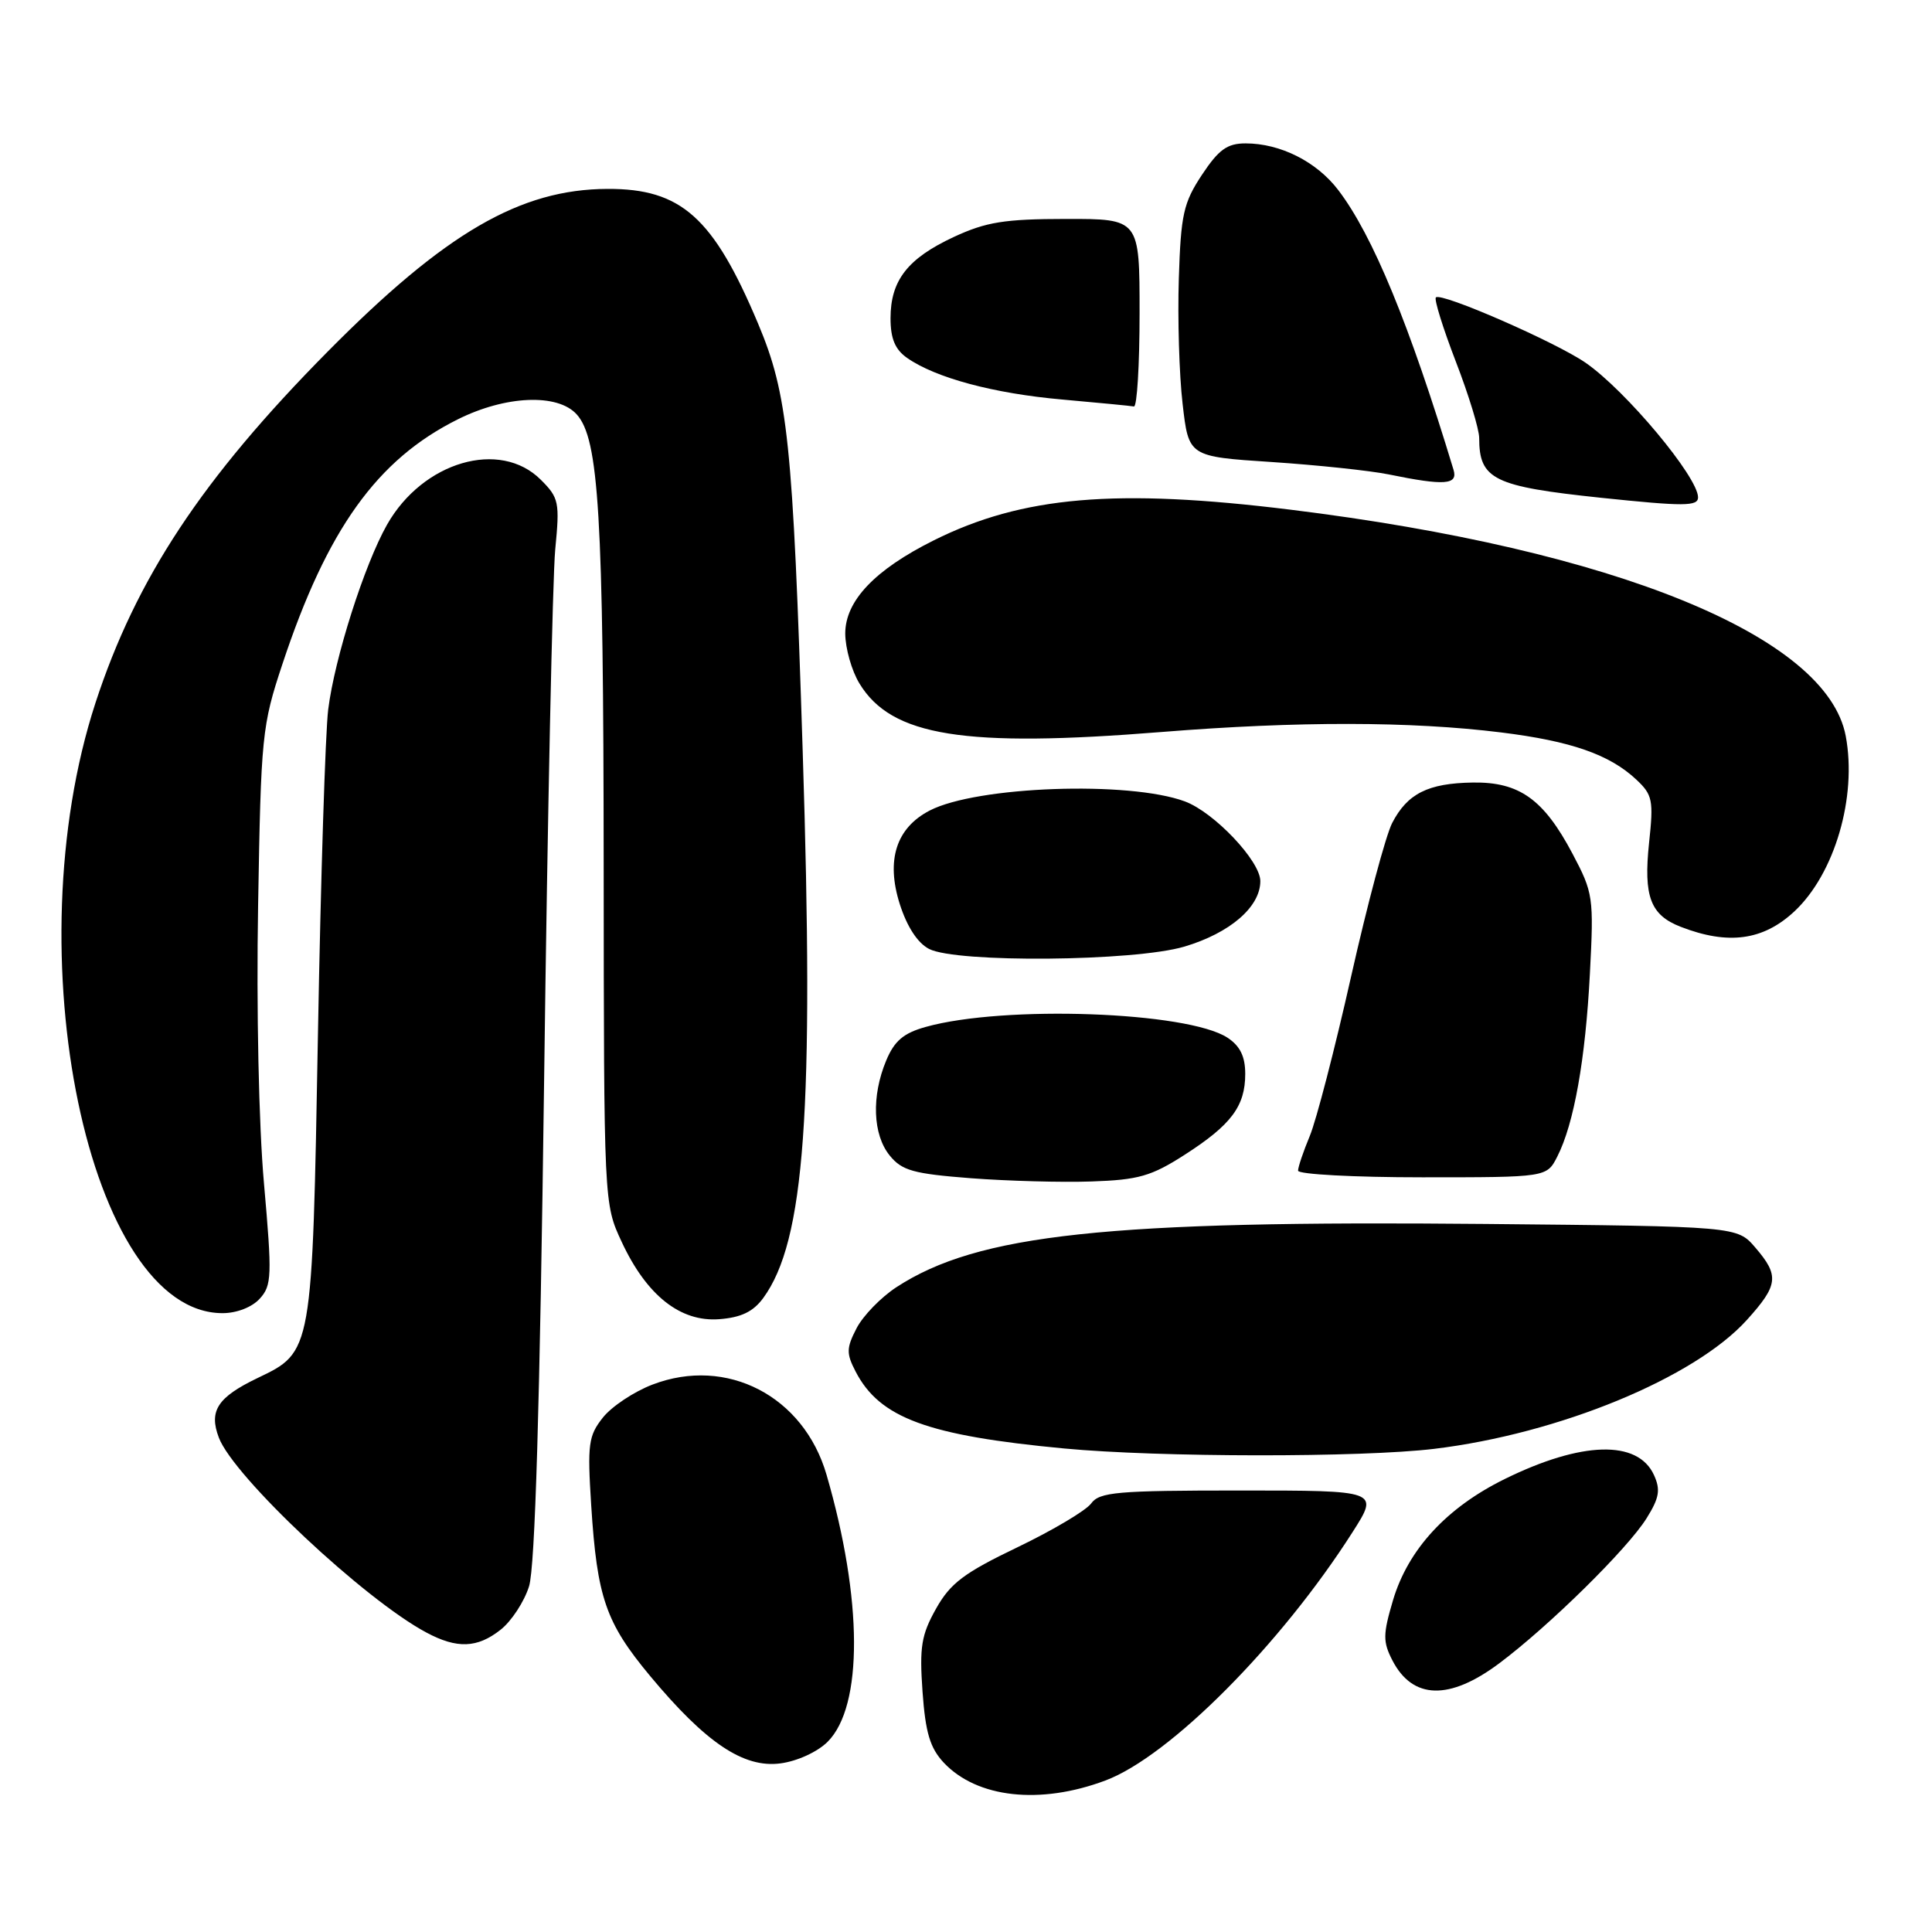 <?xml version="1.0" encoding="UTF-8" standalone="no"?>
<!DOCTYPE svg PUBLIC "-//W3C//DTD SVG 1.1//EN" "http://www.w3.org/Graphics/SVG/1.1/DTD/svg11.dtd" >
<svg xmlns="http://www.w3.org/2000/svg" xmlns:xlink="http://www.w3.org/1999/xlink" version="1.1" viewBox="0 0 256 256">
 <g >
 <path fill="currentColor"
d=" M 146.46 235.93 C 154.97 232.75 169.73 217.91 179.23 203.00 C 182.74 197.50 182.74 197.50 164.29 197.50 C 148.01 197.50 145.69 197.70 144.58 199.22 C 143.89 200.16 139.50 202.77 134.82 205.02 C 127.73 208.42 125.93 209.78 124.03 213.16 C 122.08 216.64 121.82 218.22 122.24 224.16 C 122.63 229.61 123.24 231.62 125.06 233.57 C 129.46 238.24 137.81 239.17 146.46 235.93 Z  M 109.67 230.79 C 114.38 226.08 114.32 211.92 109.52 195.41 C 106.49 184.98 96.30 179.70 86.47 183.46 C 84.02 184.39 81.06 186.36 79.89 187.83 C 77.97 190.25 77.82 191.34 78.34 199.50 C 79.12 211.70 80.26 215.00 86.13 222.06 C 93.52 230.94 98.53 234.30 103.40 233.66 C 105.63 233.37 108.32 232.14 109.67 230.79 Z  M 198.67 220.39 C 205.28 215.44 215.67 205.21 218.18 201.18 C 219.87 198.47 220.05 197.41 219.16 195.45 C 217.02 190.76 209.58 190.96 199.38 195.98 C 191.68 199.77 186.58 205.31 184.58 212.04 C 183.24 216.57 183.23 217.54 184.50 220.01 C 187.19 225.21 192.06 225.34 198.67 220.39 Z  M 66.33 215.95 C 67.76 214.83 69.46 212.24 70.10 210.20 C 70.90 207.67 71.53 186.53 72.10 143.00 C 72.55 108.08 73.22 76.49 73.57 72.82 C 74.18 66.55 74.07 65.97 71.66 63.57 C 66.26 58.17 56.02 61.16 51.28 69.53 C 48.28 74.83 44.34 87.20 43.49 94.00 C 43.11 97.03 42.50 116.38 42.13 137.00 C 41.37 179.33 41.41 179.11 34.12 182.60 C 28.82 185.15 27.65 186.95 29.00 190.50 C 30.97 195.69 48.27 211.93 56.50 216.32 C 60.56 218.49 63.24 218.39 66.33 215.95 Z  M 190.03 191.98 C 206.59 189.98 224.52 182.59 231.47 174.90 C 235.64 170.28 235.79 169.03 232.59 165.31 C 230.18 162.50 230.18 162.50 196.84 162.18 C 146.64 161.70 129.56 163.53 118.78 170.56 C 116.73 171.90 114.36 174.34 113.50 176.00 C 112.14 178.63 112.13 179.34 113.38 181.75 C 116.57 187.89 122.88 190.22 141.00 191.93 C 153.62 193.12 180.36 193.14 190.03 191.98 Z  M 101.13 172.00 C 106.65 164.45 107.89 147.25 106.36 99.50 C 105.06 58.52 104.40 52.27 100.45 42.88 C 94.53 28.81 90.27 24.99 80.50 25.03 C 68.92 25.07 59.00 30.84 43.40 46.61 C 26.80 63.39 18.03 76.65 12.65 93.14 C 1.81 126.34 11.74 174.00 29.49 174.00 C 31.37 174.00 33.40 173.21 34.42 172.08 C 36.02 170.32 36.06 169.08 34.98 156.83 C 34.29 149.14 33.96 133.57 34.20 120.00 C 34.58 97.45 34.71 96.16 37.42 88.00 C 43.34 70.14 49.96 60.89 60.65 55.57 C 66.99 52.40 73.88 52.11 76.41 54.90 C 79.36 58.16 79.96 68.14 79.99 114.50 C 80.02 159.50 80.02 159.50 82.37 164.54 C 85.67 171.64 90.14 175.19 95.29 174.80 C 98.20 174.58 99.80 173.81 101.13 172.00 Z  M 156.95 153.03 C 163.14 149.06 165.00 146.58 165.00 142.30 C 165.00 139.99 164.32 138.60 162.65 137.50 C 157.36 134.04 133.04 133.17 122.67 136.07 C 119.72 136.89 118.51 137.92 117.42 140.54 C 115.46 145.24 115.64 150.34 117.89 153.11 C 119.51 155.11 121.02 155.53 128.64 156.12 C 133.51 156.49 140.73 156.69 144.67 156.55 C 150.84 156.34 152.56 155.85 156.95 153.03 Z  M 206.35 153.25 C 208.56 148.92 210.08 140.40 210.67 129.00 C 211.20 118.87 211.11 118.31 208.36 113.11 C 204.54 105.90 201.32 103.60 195.16 103.69 C 189.22 103.78 186.49 105.15 184.47 109.05 C 183.62 110.70 181.17 119.87 179.02 129.43 C 176.87 138.99 174.41 148.48 173.55 150.53 C 172.70 152.57 172.00 154.64 172.00 155.12 C 172.00 155.60 179.41 156.00 188.47 156.00 C 204.95 156.00 204.95 156.00 206.35 153.25 Z  M 156.94 125.43 C 162.99 123.63 167.00 120.17 167.00 116.75 C 167.00 114.09 160.88 107.63 157.00 106.19 C 149.59 103.45 129.43 104.17 123.19 107.40 C 118.75 109.70 117.38 113.97 119.22 119.78 C 120.18 122.79 121.58 124.95 123.11 125.74 C 126.74 127.61 150.30 127.40 156.94 125.43 Z  M 237.76 120.77 C 243.10 115.79 246.09 105.61 244.57 97.53 C 242.09 84.30 213.99 72.84 171.03 67.54 C 147.87 64.68 135.45 65.75 123.73 71.60 C 115.91 75.50 112.00 79.62 112.00 83.95 C 112.01 85.90 112.85 88.89 113.89 90.58 C 118.14 97.56 127.74 99.10 153.96 96.99 C 171.92 95.55 186.97 95.57 198.89 97.05 C 208.18 98.20 213.28 99.98 216.82 103.30 C 218.97 105.31 219.12 106.04 218.51 111.68 C 217.76 118.79 218.68 121.25 222.71 122.81 C 229.00 125.25 233.63 124.62 237.76 120.77 Z  M 225.00 65.90 C 225.00 63.21 215.42 51.74 210.09 48.06 C 206.11 45.32 190.96 38.70 190.26 39.41 C 190.01 39.66 191.20 43.48 192.90 47.90 C 194.61 52.32 196.00 56.88 196.00 58.03 C 196.00 63.53 197.91 64.46 212.16 65.96 C 223.16 67.11 225.00 67.10 225.00 65.90 Z  M 192.60 62.25 C 186.78 43.03 181.90 31.18 177.33 25.19 C 174.46 21.42 169.65 19.00 165.05 19.00 C 162.61 19.00 161.49 19.81 159.26 23.17 C 156.81 26.88 156.47 28.42 156.20 36.92 C 156.03 42.19 156.25 49.65 156.70 53.50 C 157.50 60.50 157.50 60.50 168.50 61.22 C 174.55 61.62 181.53 62.36 184.00 62.86 C 191.42 64.38 193.21 64.25 192.60 62.25 Z  M 151.00 41.50 C 151.00 29.00 151.00 29.00 141.25 29.01 C 133.09 29.02 130.67 29.41 126.38 31.40 C 120.26 34.25 118.00 37.16 118.00 42.17 C 118.00 44.87 118.60 46.31 120.20 47.43 C 123.98 50.07 131.67 52.14 140.76 52.94 C 145.57 53.37 149.84 53.78 150.25 53.86 C 150.66 53.94 151.00 48.38 151.00 41.50 Z "/>
</g>
</svg>